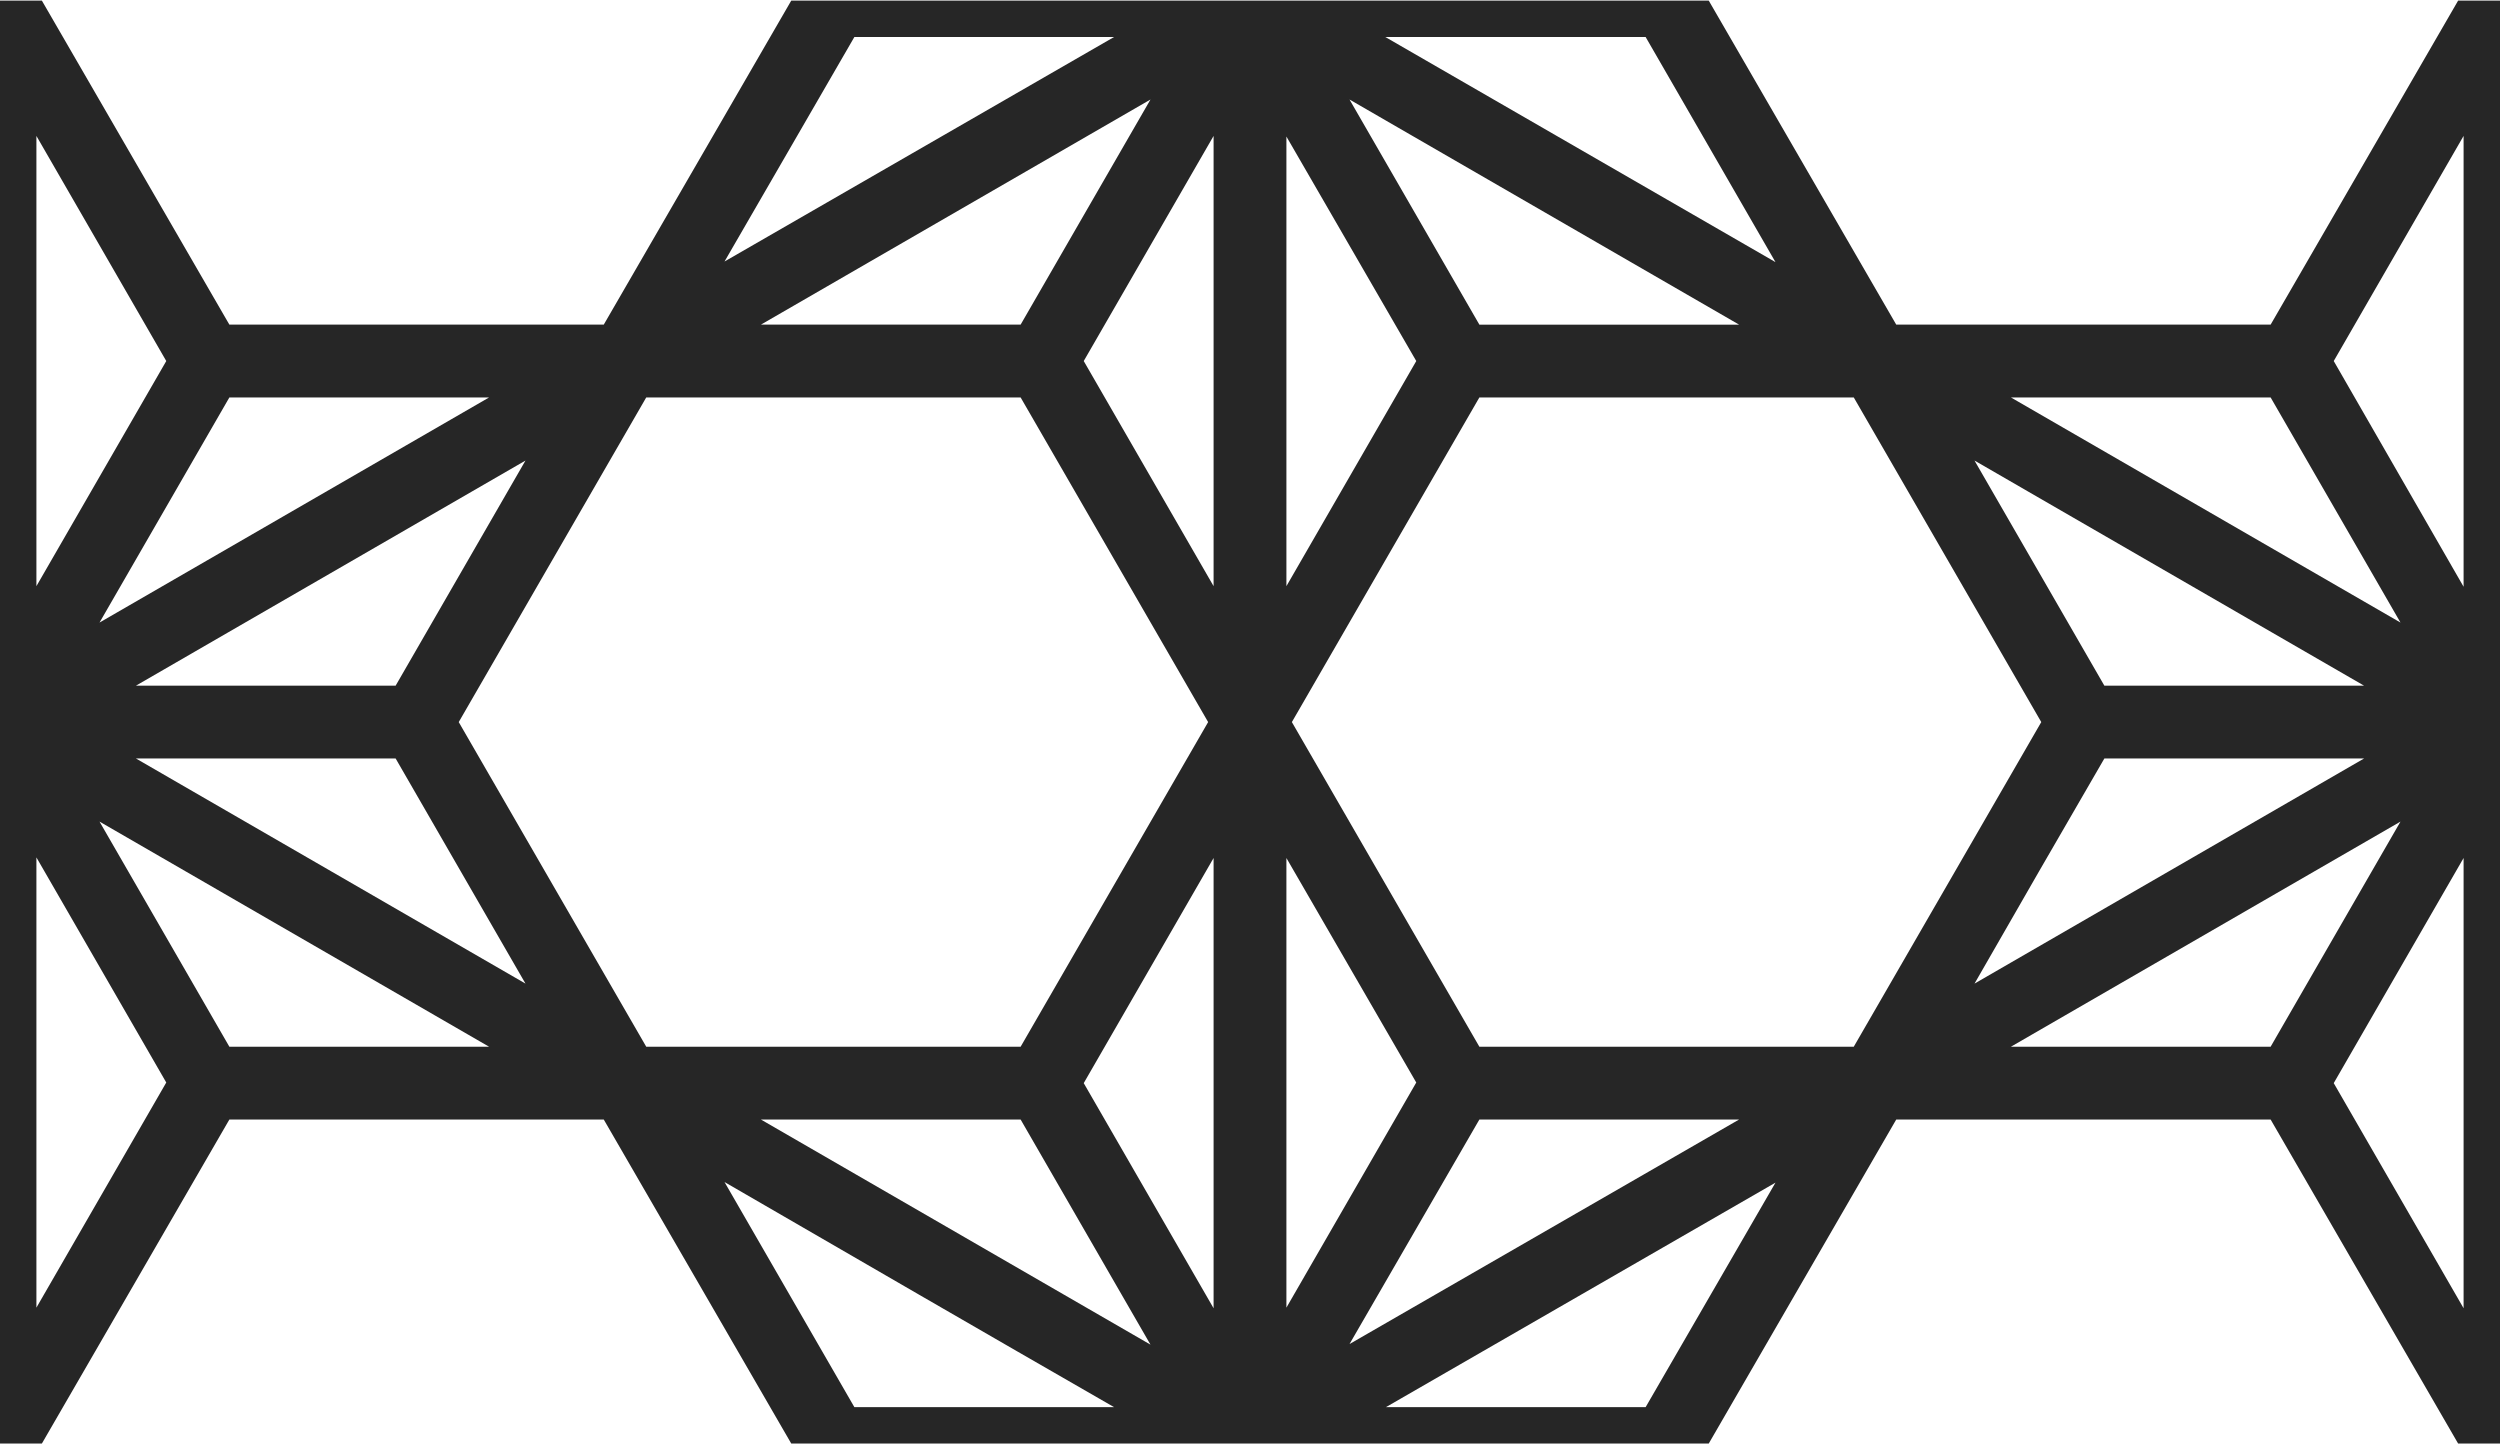 <?xml version="1.0" encoding="UTF-8"?>
<!DOCTYPE svg PUBLIC "-//W3C//DTD SVG 1.1//EN" "http://www.w3.org/Graphics/SVG/1.1/DTD/svg11.dtd">
<!-- Creator: CorelDRAW X8 -->
<svg xmlns="http://www.w3.org/2000/svg" xml:space="preserve" width="4.12in" height="2.38in" version="1.1" style="shape-rendering:geometricPrecision; text-rendering:geometricPrecision; image-rendering:optimizeQuality; fill-rule:evenodd; clip-rule:evenodd"
viewBox="0 0 4120 2380"
 xmlns:xlink="http://www.w3.org/1999/xlink">
 <defs>
  <style type="text/css">
   <![CDATA[
    .fil0 {fill:#262626;fill-rule:nonzero}
   ]]>
  </style>
 </defs>
 <g id="Layer_x0020_1">
  <path class="fil0" d="M3468 1130l428 0 -642 -371 214 371zm-1348 -164l214 -371 -214 -370 0 741zm318 -431l428 0 -642 -371 214 371zm428 1310l-428 0 -214 370 642 -370zm-532 -61l-214 -370 0 741 214 -371zm-334 -370l-214 371 214 371 0 -742zm-318 431l-428 0 642 371 -214 -371zm-428 -1310l428 0 214 -371 -642 371zm532 60l214 371 0 -742 -214 371zm652 60l-309 535 309 535 617 0 309 -535 -309 -535 -617 0zm-447 535l-309 -535 -617 0 -309 535 309 535 617 0 309 -535zm825 -1189l309 534 617 0 309 -534 69 0 0 2378 -69 0 -309 -534 -617 0c-103,178 -206,356 -309,534l-1512 0 -309 -534 -617 0 -309 534 -69 0 0 -2378 69 0 309 534 617 0 0 0c103,-178 206,-356 309,-534l1512 0zm-2164 1249l-428 0 642 371 -214 -371zm-428 -120l428 0 214 -371 -642 371zm154 -475l-214 371 642 -371 -428 0zm-214 699l214 371 428 0 -642 -371zm110 430l-214 -371 0 742 214 -371zm-214 -818l214 -371 -214 -371 0 742zm3896 60l-214 -371 -428 0 642 371zm-1673 -965l643 371 -214 -371 -429 0zm1673 1293l-642 371 428 0 214 -371zm-1030 595l-642 370 428 0 214 -370zm-1090 370c-214,-123 -428,-247 -642,-371l214 371 428 0zm-642 -1888l642 -370 -428 0 -214 370zm2060 1190l642 -371 -428 0c-72,124 -143,247 -214,371zm592 -1026l214 372 0 -743 -214 371zm214 819l-214 371 214 371 0 -742z"/>
 </g>
</svg>
